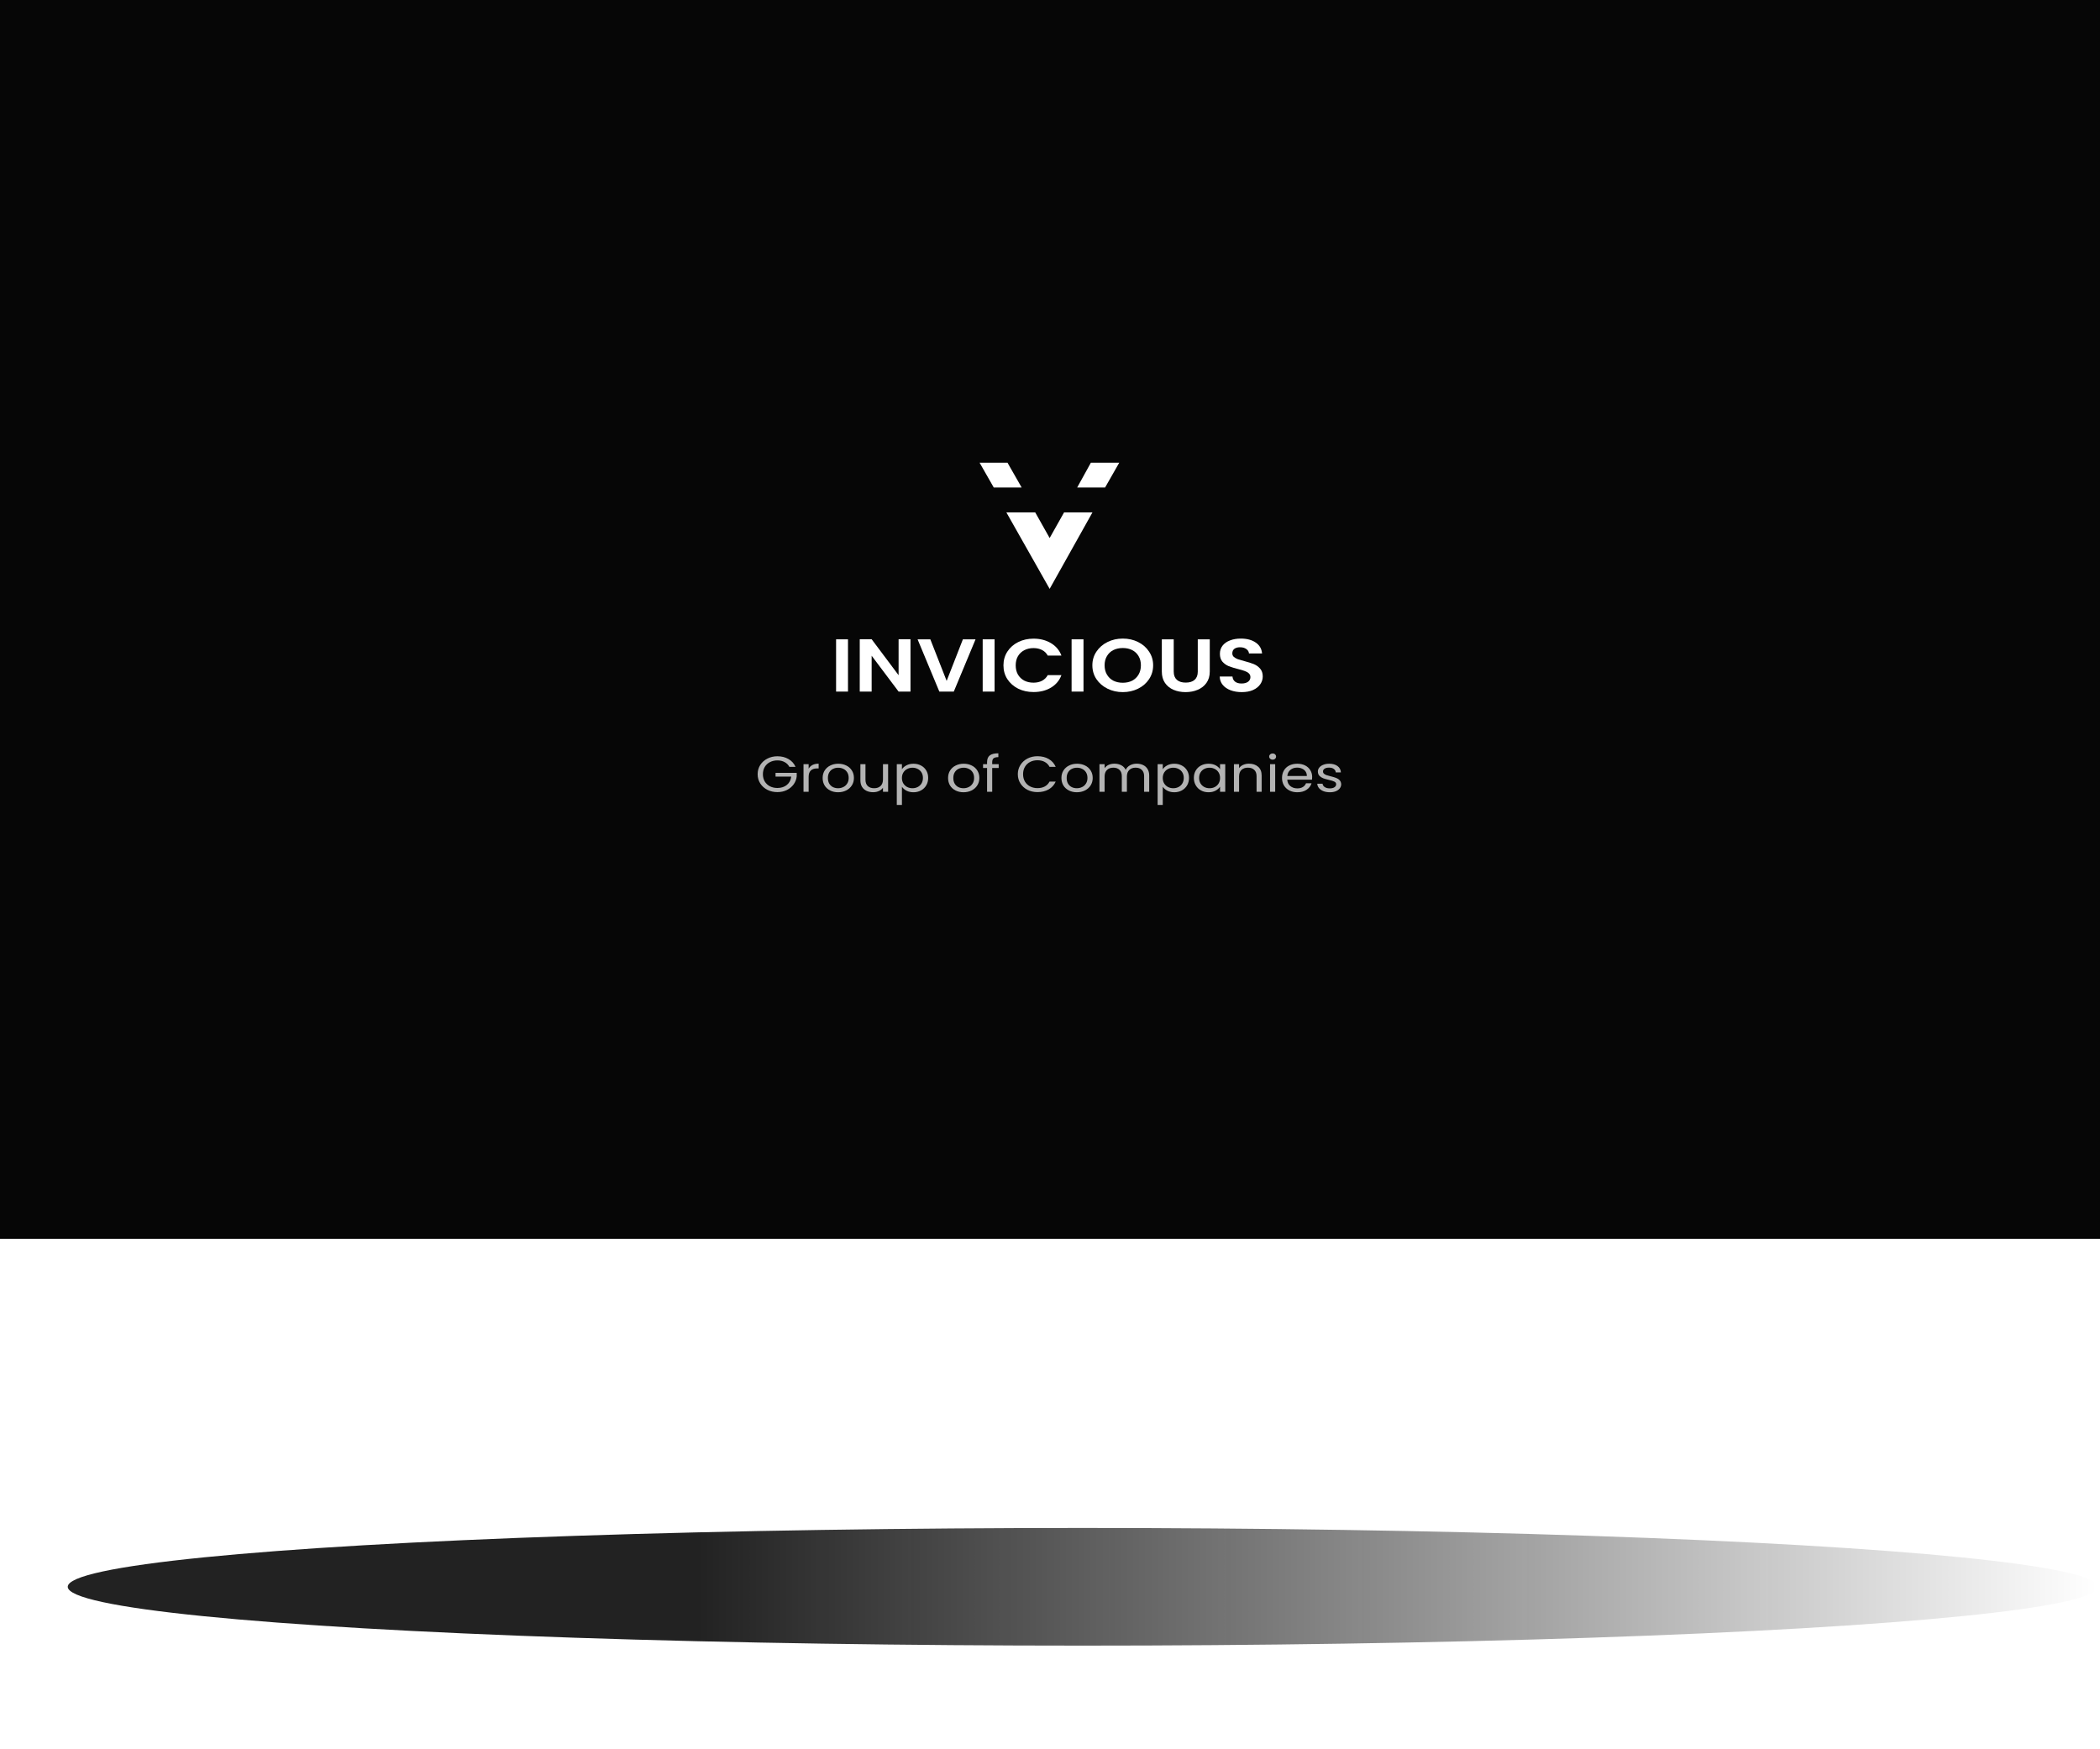 <svg width="341" height="284" viewBox="0 0 341 284" fill="none" xmlns="http://www.w3.org/2000/svg">
<g clip-path="url(#clip0_202_2487)">
<path d="M0 -0L341.121 -0L341.121 201.163H0L0 -0Z" fill="#060606"/>
<path d="M161.369 79.161L159.066 75.126H163.597L165.9 79.161H161.369Z" fill="white"/>
<path d="M170.443 95.615L163.415 83.197H168.1L170.443 87.359L172.786 83.197H177.395L170.443 95.615Z" fill="white"/>
<path d="M174.91 79.161L177.139 75.126H181.745L179.442 79.161H174.91Z" fill="white"/>
<path d="M137.697 103.807L137.697 112.293H135.765L135.765 103.807H137.697Z" fill="white"/>
<path d="M147.847 112.293H145.915L141.539 106.47L141.539 112.293H139.607L139.607 103.795H141.539L145.915 109.631L145.915 103.795H147.847L147.847 112.293Z" fill="white"/>
<path d="M158.411 103.807L154.878 112.293H152.531L148.998 103.807H151.068L153.718 110.555L156.355 103.807H158.411Z" fill="white"/>
<path d="M161.502 103.807L161.502 112.293H159.57L159.57 103.807H161.502Z" fill="white"/>
<path d="M162.942 108.038C162.942 107.203 163.154 106.458 163.577 105.801C164.01 105.137 164.594 104.622 165.33 104.257C166.075 103.884 166.908 103.698 167.828 103.698C168.905 103.698 169.848 103.941 170.658 104.427C171.468 104.914 172.034 105.586 172.356 106.446H170.133C169.913 106.04 169.6 105.736 169.195 105.534C168.799 105.331 168.339 105.23 167.815 105.23C167.253 105.23 166.752 105.347 166.31 105.582C165.878 105.809 165.537 106.134 165.289 106.555C165.049 106.976 164.93 107.471 164.93 108.038C164.93 108.597 165.049 109.092 165.289 109.521C165.537 109.943 165.878 110.271 166.31 110.506C166.752 110.733 167.253 110.846 167.815 110.846C168.339 110.846 168.799 110.745 169.195 110.542C169.6 110.332 169.913 110.024 170.133 109.619H172.356C172.034 110.486 171.468 111.162 170.658 111.649C169.857 112.127 168.914 112.366 167.828 112.366C166.908 112.366 166.075 112.184 165.33 111.819C164.594 111.446 164.01 110.931 163.577 110.275C163.154 109.619 162.942 108.873 162.942 108.038Z" fill="white"/>
<path d="M175.939 103.807L175.939 112.293H174.006L174.006 103.807H175.939Z" fill="white"/>
<path d="M182.32 112.378C181.418 112.378 180.59 112.192 179.836 111.819C179.081 111.446 178.483 110.931 178.041 110.275C177.599 109.61 177.379 108.861 177.379 108.026C177.379 107.199 177.599 106.458 178.041 105.801C178.483 105.137 179.081 104.618 179.836 104.245C180.59 103.872 181.418 103.686 182.32 103.686C183.231 103.686 184.059 103.872 184.805 104.245C185.559 104.618 186.153 105.137 186.585 105.801C187.027 106.458 187.248 107.199 187.248 108.026C187.248 108.861 187.027 109.61 186.585 110.275C186.153 110.931 185.559 111.446 184.805 111.819C184.05 112.192 183.222 112.378 182.32 112.378ZM182.32 110.859C182.9 110.859 183.411 110.745 183.852 110.518C184.294 110.283 184.639 109.951 184.887 109.521C185.136 109.092 185.26 108.593 185.26 108.026C185.26 107.459 185.136 106.964 184.887 106.543C184.639 106.113 184.294 105.785 183.852 105.558C183.411 105.331 182.9 105.218 182.32 105.218C181.74 105.218 181.225 105.331 180.774 105.558C180.332 105.785 179.987 106.113 179.739 106.543C179.49 106.964 179.366 107.459 179.366 108.026C179.366 108.593 179.49 109.092 179.739 109.521C179.987 109.951 180.332 110.283 180.774 110.518C181.225 110.745 181.74 110.859 182.32 110.859Z" fill="white"/>
<path d="M190.59 103.807L190.59 109.059C190.59 109.635 190.76 110.076 191.101 110.384C191.441 110.684 191.92 110.834 192.536 110.834C193.162 110.834 193.645 110.684 193.986 110.384C194.326 110.076 194.496 109.635 194.496 109.059L194.496 103.807H196.443L196.443 109.047C196.443 109.768 196.263 110.38 195.904 110.883C195.555 111.377 195.081 111.75 194.483 112.001C193.894 112.253 193.236 112.378 192.509 112.378C191.791 112.378 191.138 112.253 190.549 112.001C189.969 111.75 189.509 111.377 189.169 110.883C188.828 110.38 188.658 109.768 188.658 109.047L188.658 103.807H190.59Z" fill="white"/>
<path d="M201.636 112.378C200.965 112.378 200.357 112.277 199.814 112.074C199.281 111.872 198.857 111.58 198.544 111.199C198.232 110.818 198.07 110.368 198.061 109.85H200.132C200.159 110.198 200.297 110.474 200.546 110.676C200.803 110.879 201.153 110.98 201.595 110.98C202.046 110.98 202.4 110.887 202.658 110.7C202.915 110.506 203.044 110.255 203.044 109.947C203.044 109.696 202.957 109.489 202.782 109.327C202.607 109.165 202.386 109.039 202.119 108.95C201.862 108.853 201.503 108.747 201.043 108.634C200.417 108.472 199.906 108.314 199.511 108.16C199.124 107.998 198.788 107.759 198.503 107.442C198.227 107.118 198.089 106.689 198.089 106.154C198.089 105.651 198.231 105.214 198.517 104.841C198.802 104.468 199.202 104.184 199.718 103.99C200.233 103.787 200.822 103.686 201.484 103.686C202.478 103.686 203.283 103.901 203.9 104.33C204.526 104.752 204.871 105.343 204.935 106.105H202.809C202.791 105.813 202.648 105.574 202.382 105.388C202.124 105.193 201.779 105.096 201.346 105.096C200.969 105.096 200.665 105.181 200.435 105.351C200.215 105.522 200.104 105.769 200.104 106.093C200.104 106.32 200.187 106.51 200.353 106.664C200.527 106.81 200.739 106.932 200.987 107.029C201.245 107.118 201.604 107.224 202.064 107.345C202.69 107.507 203.201 107.669 203.596 107.831C203.992 107.994 204.332 108.237 204.618 108.561C204.903 108.885 205.046 109.311 205.046 109.837C205.046 110.291 204.912 110.713 204.645 111.102C204.378 111.491 203.987 111.803 203.472 112.038C202.957 112.265 202.345 112.378 201.636 112.378Z" fill="white"/>
<path d="M128.179 124.514C128.002 124.181 127.746 123.925 127.409 123.745C127.073 123.559 126.682 123.466 126.236 123.466C125.79 123.466 125.386 123.559 125.026 123.745C124.671 123.925 124.39 124.187 124.182 124.53C123.981 124.869 123.88 125.262 123.88 125.709C123.88 126.157 123.981 126.549 124.182 126.888C124.39 127.226 124.671 127.488 125.026 127.674C125.386 127.854 125.79 127.944 126.236 127.944C126.859 127.944 127.373 127.777 127.776 127.444C128.179 127.112 128.415 126.661 128.482 126.094H125.933L125.933 125.488H129.371L129.371 126.061C129.322 126.53 129.157 126.961 128.876 127.354C128.595 127.742 128.225 128.05 127.767 128.279C127.309 128.503 126.798 128.615 126.236 128.615C125.643 128.615 125.102 128.492 124.613 128.247C124.124 127.996 123.736 127.649 123.449 127.207C123.168 126.765 123.027 126.266 123.027 125.709C123.027 125.152 123.168 124.653 123.449 124.211C123.736 123.764 124.124 123.417 124.613 123.172C125.102 122.921 125.643 122.795 126.236 122.795C126.914 122.795 127.513 122.945 128.033 123.245C128.558 123.545 128.94 123.968 129.179 124.514H128.179Z" fill="#B3B3B3"/>
<path d="M131.308 124.809C131.455 124.552 131.663 124.353 131.932 124.211C132.207 124.069 132.54 123.998 132.931 123.998L132.931 124.768H132.711C131.776 124.768 131.308 125.221 131.308 126.127L131.308 128.566H130.474L130.474 124.08H131.308L131.308 124.809Z" fill="#B3B3B3"/>
<path d="M136.085 128.639C135.615 128.639 135.187 128.544 134.802 128.353C134.423 128.162 134.123 127.892 133.903 127.543C133.689 127.188 133.582 126.779 133.582 126.315C133.582 125.856 133.692 125.453 133.912 125.103C134.139 124.749 134.444 124.479 134.829 124.293C135.214 124.102 135.645 124.007 136.122 124.007C136.598 124.007 137.029 124.102 137.414 124.293C137.799 124.479 138.102 124.746 138.322 125.095C138.548 125.444 138.661 125.851 138.661 126.315C138.661 126.779 138.545 127.188 138.313 127.543C138.087 127.892 137.778 128.162 137.387 128.353C136.996 128.544 136.562 128.639 136.085 128.639ZM136.085 127.985C136.385 127.985 136.666 127.922 136.929 127.796C137.191 127.671 137.402 127.483 137.561 127.232C137.726 126.981 137.809 126.675 137.809 126.315C137.809 125.955 137.729 125.649 137.57 125.398C137.411 125.147 137.204 124.961 136.947 124.841C136.69 124.716 136.412 124.653 136.113 124.653C135.807 124.653 135.526 124.716 135.269 124.841C135.019 124.961 134.817 125.147 134.664 125.398C134.511 125.649 134.435 125.955 134.435 126.315C134.435 126.68 134.508 126.989 134.655 127.24C134.808 127.491 135.009 127.679 135.26 127.805C135.511 127.925 135.786 127.985 136.085 127.985Z" fill="#B3B3B3"/>
<path d="M144.213 124.08L144.213 128.566H143.379L143.379 127.903C143.22 128.132 142.997 128.312 142.71 128.443C142.429 128.569 142.117 128.631 141.775 128.631C141.384 128.631 141.032 128.56 140.721 128.418C140.409 128.271 140.161 128.053 139.978 127.764C139.801 127.474 139.712 127.122 139.712 126.708L139.712 124.08H140.537L140.537 126.609C140.537 127.051 140.663 127.393 140.913 127.633C141.164 127.867 141.506 127.985 141.94 127.985C142.386 127.985 142.737 127.862 142.994 127.616C143.251 127.371 143.379 127.013 143.379 126.544L143.379 124.08H144.213Z" fill="#B3B3B3"/>
<path d="M146.456 124.907C146.621 124.65 146.866 124.438 147.19 124.268C147.52 124.094 147.902 124.007 148.335 124.007C148.782 124.007 149.185 124.102 149.546 124.293C149.912 124.484 150.199 124.754 150.407 125.103C150.615 125.447 150.719 125.848 150.719 126.307C150.719 126.76 150.615 127.163 150.407 127.518C150.199 127.873 149.912 128.148 149.546 128.345C149.185 128.541 148.782 128.639 148.335 128.639C147.908 128.639 147.529 128.555 147.199 128.386C146.875 128.211 146.627 127.996 146.456 127.739L146.456 130.694H145.622L145.622 124.08H146.456L146.456 124.907ZM149.866 126.307C149.866 125.968 149.79 125.674 149.637 125.423C149.484 125.172 149.277 124.981 149.014 124.85C148.757 124.719 148.473 124.653 148.161 124.653C147.856 124.653 147.572 124.721 147.309 124.858C147.052 124.989 146.844 125.183 146.685 125.439C146.533 125.69 146.456 125.982 146.456 126.315C146.456 126.653 146.533 126.951 146.685 127.207C146.844 127.458 147.052 127.652 147.309 127.788C147.572 127.919 147.856 127.985 148.161 127.985C148.473 127.985 148.757 127.919 149.014 127.788C149.277 127.652 149.484 127.458 149.637 127.207C149.79 126.951 149.866 126.65 149.866 126.307Z" fill="#B3B3B3"/>
<path d="M156.452 128.639C155.982 128.639 155.554 128.544 155.169 128.353C154.79 128.162 154.49 127.892 154.27 127.543C154.056 127.188 153.949 126.779 153.949 126.315C153.949 125.856 154.059 125.453 154.279 125.103C154.506 124.749 154.811 124.479 155.196 124.293C155.581 124.102 156.012 124.007 156.489 124.007C156.965 124.007 157.396 124.102 157.781 124.293C158.166 124.479 158.469 124.746 158.689 125.095C158.915 125.444 159.028 125.851 159.028 126.315C159.028 126.779 158.912 127.188 158.68 127.543C158.454 127.892 158.145 128.162 157.754 128.353C157.363 128.544 156.929 128.639 156.452 128.639ZM156.452 127.985C156.752 127.985 157.033 127.922 157.295 127.796C157.558 127.671 157.769 127.483 157.928 127.232C158.093 126.981 158.176 126.675 158.176 126.315C158.176 125.955 158.096 125.649 157.937 125.398C157.778 125.147 157.571 124.961 157.314 124.841C157.057 124.716 156.779 124.653 156.48 124.653C156.174 124.653 155.893 124.716 155.636 124.841C155.386 124.961 155.184 125.147 155.031 125.398C154.878 125.649 154.802 125.955 154.802 126.315C154.802 126.68 154.875 126.989 155.022 127.24C155.175 127.491 155.376 127.679 155.627 127.805C155.878 127.925 156.153 127.985 156.452 127.985Z" fill="#B3B3B3"/>
<path d="M162.169 124.694H161.115L161.115 128.566H160.281L160.281 124.694H159.63L159.63 124.08H160.281L160.281 123.761C160.281 123.259 160.424 122.893 160.712 122.664C161.005 122.429 161.473 122.312 162.114 122.312L162.114 122.934C161.748 122.934 161.488 123 161.335 123.131C161.188 123.256 161.115 123.466 161.115 123.761L161.115 124.08H162.169L162.169 124.694Z" fill="#B3B3B3"/>
<path d="M165.274 125.709C165.274 125.152 165.415 124.653 165.696 124.211C165.977 123.764 166.359 123.414 166.842 123.163C167.331 122.912 167.872 122.787 168.465 122.787C169.161 122.787 169.769 122.937 170.289 123.237C170.808 123.537 171.187 123.963 171.426 124.514H170.426C170.249 124.17 169.992 123.906 169.656 123.72C169.326 123.535 168.929 123.442 168.465 123.442C168.018 123.442 167.618 123.535 167.264 123.72C166.909 123.906 166.631 124.17 166.429 124.514C166.228 124.852 166.127 125.251 166.127 125.709C166.127 126.162 166.228 126.56 166.429 126.904C166.631 127.242 166.909 127.504 167.264 127.69C167.618 127.875 168.018 127.968 168.465 127.968C168.929 127.968 169.326 127.878 169.656 127.698C169.992 127.513 170.249 127.248 170.426 126.904H171.426C171.187 127.45 170.808 127.873 170.289 128.173C169.769 128.468 169.161 128.615 168.465 128.615C167.872 128.615 167.331 128.492 166.842 128.247C166.359 127.996 165.977 127.649 165.696 127.207C165.415 126.765 165.274 126.266 165.274 125.709Z" fill="#B3B3B3"/>
<path d="M174.858 128.639C174.388 128.639 173.96 128.544 173.575 128.353C173.196 128.162 172.897 127.892 172.677 127.543C172.463 127.188 172.356 126.779 172.356 126.315C172.356 125.856 172.466 125.453 172.686 125.103C172.912 124.749 173.218 124.479 173.603 124.293C173.988 124.102 174.418 124.007 174.895 124.007C175.372 124.007 175.803 124.102 176.188 124.293C176.573 124.479 176.875 124.746 177.095 125.095C177.321 125.444 177.434 125.851 177.434 126.315C177.434 126.779 177.318 127.188 177.086 127.543C176.86 127.892 176.551 128.162 176.16 128.353C175.769 128.544 175.335 128.639 174.858 128.639ZM174.858 127.985C175.158 127.985 175.439 127.922 175.702 127.796C175.965 127.671 176.176 127.483 176.334 127.232C176.499 126.981 176.582 126.675 176.582 126.315C176.582 125.955 176.502 125.649 176.344 125.398C176.185 125.147 175.977 124.961 175.72 124.841C175.464 124.716 175.185 124.653 174.886 124.653C174.58 124.653 174.299 124.716 174.043 124.841C173.792 124.961 173.59 125.147 173.438 125.398C173.285 125.649 173.208 125.955 173.208 126.315C173.208 126.68 173.282 126.989 173.428 127.24C173.581 127.491 173.783 127.679 174.033 127.805C174.284 127.925 174.559 127.985 174.858 127.985Z" fill="#B3B3B3"/>
<path d="M184.573 123.998C184.964 123.998 185.312 124.072 185.618 124.219C185.923 124.361 186.165 124.577 186.342 124.866C186.519 125.155 186.608 125.507 186.608 125.922L186.608 128.566H185.783L185.783 126.028C185.783 125.581 185.657 125.24 185.407 125.005C185.162 124.765 184.829 124.645 184.408 124.645C183.974 124.645 183.628 124.771 183.372 125.022C183.115 125.267 182.987 125.625 182.987 126.094L182.987 128.566H182.162L182.162 126.028C182.162 125.581 182.036 125.24 181.786 125.005C181.541 124.765 181.208 124.645 180.787 124.645C180.353 124.645 180.007 124.771 179.751 125.022C179.494 125.267 179.366 125.625 179.366 126.094L179.366 128.566H178.531L178.531 124.08H179.366L179.366 124.727C179.531 124.492 179.751 124.312 180.026 124.187C180.307 124.061 180.615 123.998 180.952 123.998C181.373 123.998 181.746 124.083 182.07 124.252C182.394 124.421 182.635 124.67 182.794 124.997C182.935 124.68 183.167 124.435 183.491 124.26C183.815 124.086 184.175 123.998 184.573 123.998Z" fill="#B3B3B3"/>
<path d="M188.81 124.907C188.976 124.65 189.22 124.438 189.544 124.268C189.874 124.094 190.256 124.007 190.69 124.007C191.136 124.007 191.539 124.102 191.9 124.293C192.267 124.484 192.554 124.754 192.762 125.103C192.969 125.447 193.073 125.848 193.073 126.307C193.073 126.76 192.969 127.163 192.762 127.518C192.554 127.873 192.267 128.148 191.9 128.345C191.539 128.541 191.136 128.639 190.69 128.639C190.262 128.639 189.883 128.555 189.553 128.386C189.229 128.211 188.982 127.996 188.81 127.739L188.81 130.694H187.976L187.976 124.08H188.81L188.81 124.907ZM192.221 126.307C192.221 125.968 192.144 125.674 191.992 125.423C191.839 125.172 191.631 124.981 191.368 124.85C191.112 124.719 190.827 124.653 190.516 124.653C190.21 124.653 189.926 124.721 189.663 124.858C189.406 124.989 189.199 125.183 189.04 125.439C188.887 125.69 188.81 125.982 188.81 126.315C188.81 126.653 188.887 126.951 189.04 127.207C189.199 127.458 189.406 127.652 189.663 127.788C189.926 127.919 190.21 127.985 190.516 127.985C190.827 127.985 191.112 127.919 191.368 127.788C191.631 127.652 191.839 127.458 191.992 127.207C192.144 126.951 192.221 126.65 192.221 126.307Z" fill="#B3B3B3"/>
<path d="M193.86 126.307C193.86 125.848 193.964 125.447 194.171 125.103C194.379 124.754 194.663 124.484 195.024 124.293C195.391 124.102 195.797 124.007 196.243 124.007C196.683 124.007 197.065 124.091 197.389 124.26C197.713 124.429 197.954 124.642 198.113 124.899L198.113 124.08H198.957L198.957 128.566H198.113L198.113 127.731C197.948 127.993 197.701 128.211 197.371 128.386C197.047 128.555 196.668 128.639 196.234 128.639C195.788 128.639 195.385 128.541 195.024 128.345C194.663 128.148 194.379 127.873 194.171 127.518C193.964 127.163 193.86 126.76 193.86 126.307ZM198.113 126.315C198.113 125.976 198.037 125.682 197.884 125.431C197.731 125.18 197.524 124.989 197.261 124.858C197.004 124.721 196.72 124.653 196.408 124.653C196.097 124.653 195.812 124.719 195.556 124.85C195.299 124.981 195.094 125.172 194.941 125.423C194.789 125.674 194.712 125.968 194.712 126.307C194.712 126.65 194.789 126.951 194.941 127.207C195.094 127.458 195.299 127.652 195.556 127.788C195.812 127.919 196.097 127.985 196.408 127.985C196.72 127.985 197.004 127.919 197.261 127.788C197.524 127.652 197.731 127.458 197.884 127.207C198.037 126.951 198.113 126.653 198.113 126.315Z" fill="#B3B3B3"/>
<path d="M202.814 123.998C203.425 123.998 203.92 124.165 204.299 124.498C204.678 124.825 204.868 125.3 204.868 125.922L204.868 128.566H204.043L204.043 126.028C204.043 125.581 203.917 125.24 203.667 125.005C203.416 124.765 203.074 124.645 202.64 124.645C202.2 124.645 201.849 124.768 201.586 125.013C201.329 125.259 201.201 125.616 201.201 126.086L201.201 128.566H200.367L200.367 124.08H201.201L201.201 124.719C201.366 124.489 201.589 124.312 201.87 124.187C202.157 124.061 202.472 123.998 202.814 123.998Z" fill="#B3B3B3"/>
<path d="M206.661 123.352C206.502 123.352 206.368 123.303 206.258 123.204C206.148 123.106 206.093 122.986 206.093 122.844C206.093 122.702 206.148 122.582 206.258 122.484C206.368 122.386 206.502 122.337 206.661 122.337C206.814 122.337 206.942 122.386 207.046 122.484C207.156 122.582 207.211 122.702 207.211 122.844C207.211 122.986 207.156 123.106 207.046 123.204C206.942 123.303 206.814 123.352 206.661 123.352ZM207.065 124.08L207.065 128.566H206.23L206.23 124.08H207.065Z" fill="#B3B3B3"/>
<path d="M213.07 126.151C213.07 126.293 213.061 126.443 213.043 126.601H209.027C209.058 127.043 209.226 127.39 209.532 127.641C209.843 127.886 210.219 128.009 210.659 128.009C211.02 128.009 211.319 127.936 211.558 127.788C211.802 127.635 211.973 127.433 212.071 127.182H212.969C212.835 127.614 212.566 127.966 212.163 128.238C211.759 128.506 211.258 128.639 210.659 128.639C210.182 128.639 209.755 128.544 209.376 128.353C209.003 128.162 208.71 127.892 208.496 127.543C208.282 127.188 208.175 126.779 208.175 126.315C208.175 125.851 208.279 125.444 208.486 125.095C208.694 124.746 208.985 124.479 209.357 124.293C209.736 124.102 210.17 124.007 210.659 124.007C211.136 124.007 211.558 124.099 211.924 124.285C212.291 124.47 212.572 124.727 212.768 125.054C212.969 125.376 213.07 125.742 213.07 126.151ZM212.208 125.996C212.208 125.712 212.138 125.469 211.998 125.267C211.857 125.06 211.665 124.904 211.42 124.801C211.182 124.691 210.916 124.637 210.622 124.637C210.201 124.637 209.84 124.757 209.541 124.997C209.247 125.237 209.079 125.57 209.037 125.996H212.208Z" fill="#B3B3B3"/>
<path d="M215.95 128.639C215.565 128.639 215.219 128.582 214.914 128.468C214.608 128.348 214.367 128.184 214.19 127.976C214.012 127.764 213.915 127.521 213.896 127.248H214.758C214.782 127.472 214.899 127.654 215.106 127.796C215.32 127.938 215.598 128.009 215.941 128.009C216.258 128.009 216.509 127.946 216.692 127.821C216.876 127.695 216.967 127.537 216.967 127.346C216.967 127.15 216.87 127.005 216.674 126.912C216.478 126.814 216.176 126.719 215.766 126.626C215.394 126.539 215.088 126.451 214.85 126.364C214.617 126.271 214.416 126.137 214.245 125.963C214.08 125.783 213.997 125.548 213.997 125.259C213.997 125.03 214.074 124.82 214.226 124.629C214.379 124.438 214.596 124.288 214.877 124.178C215.158 124.064 215.479 124.007 215.84 124.007C216.396 124.007 216.845 124.132 217.187 124.383C217.53 124.634 217.713 124.978 217.737 125.414H216.903C216.885 125.18 216.778 124.992 216.582 124.85C216.393 124.708 216.136 124.637 215.812 124.637C215.513 124.637 215.274 124.694 215.097 124.809C214.92 124.923 214.831 125.073 214.831 125.259C214.831 125.406 214.883 125.529 214.987 125.627C215.097 125.72 215.232 125.796 215.391 125.856C215.556 125.911 215.782 125.974 216.069 126.045C216.43 126.132 216.723 126.219 216.949 126.307C217.175 126.388 217.368 126.514 217.527 126.683C217.692 126.852 217.777 127.073 217.783 127.346C217.783 127.592 217.707 127.813 217.554 128.009C217.401 128.206 217.184 128.361 216.903 128.476C216.628 128.585 216.31 128.639 215.95 128.639Z" fill="#B3B3B3"/>
<g filter="url(#filter0_f_202_2487)">
<ellipse cx="175.793" cy="257.647" rx="164.793" ry="9.553" fill="url(#paint0_linear_202_2487)" fill-opacity="0.9"/>
</g>
</g>
<defs>
<filter id="filter0_f_202_2487" x="-14.793" y="222.3" width="381.173" height="70.694" filterUnits="userSpaceOnUse" color-interpolation-filters="sRGB">
<feFlood flood-opacity="0" result="BackgroundImageFix"/>
<feBlend mode="normal" in="SourceGraphic" in2="BackgroundImageFix" result="shape"/>
<feGaussianBlur stdDeviation="12.897" result="effect1_foregroundBlur_202_2487"/>
</filter>
<linearGradient id="paint0_linear_202_2487" x1="340.585" y1="257.647" x2="11" y2="257.647" gradientUnits="userSpaceOnUse">
<stop stop-opacity="0"/>
<stop offset="0.688" stop-color="#0A0A0A"/>
</linearGradient>
<clipPath id="clip0_202_2487">
<rect width="341" height="284" fill="white"/>
</clipPath>
</defs>
</svg>
